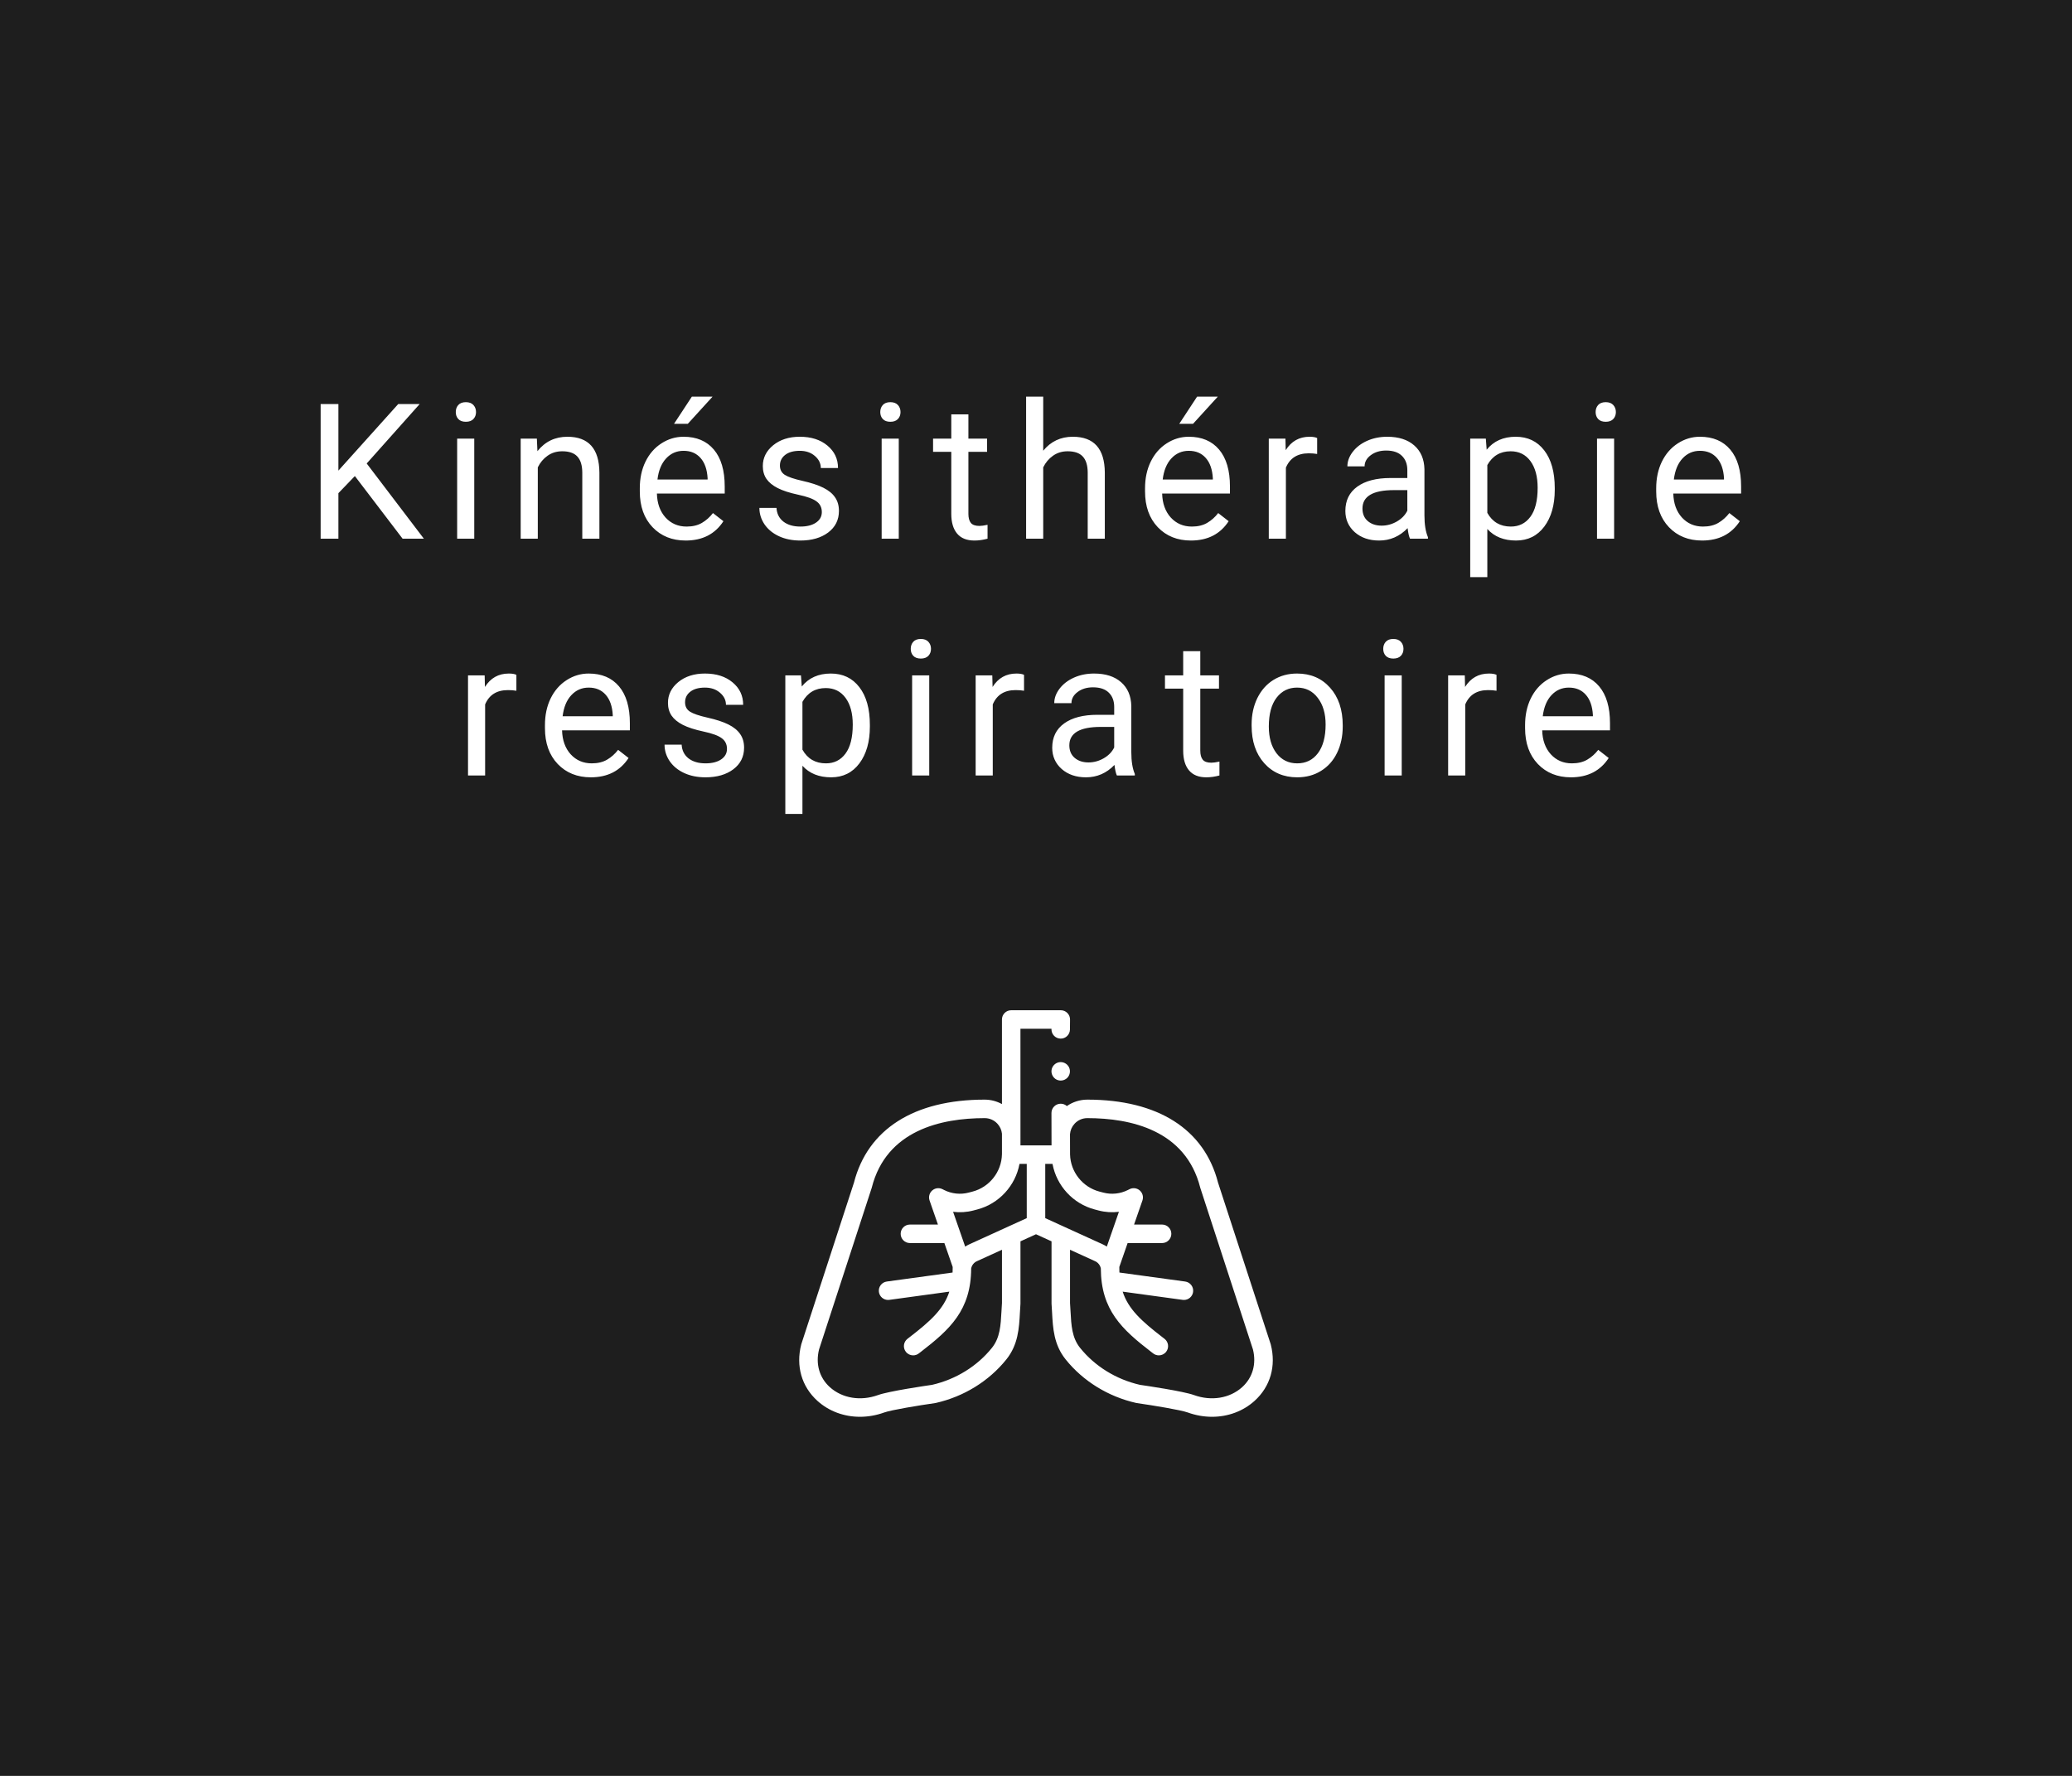 <svg width="700" height="600" viewBox="0 0 700 600" fill="none" xmlns="http://www.w3.org/2000/svg">
<rect width="700" height="600" fill="#191919"/>
<path d="M119.887 160.844L114.325 166.625V182H108.325V136.5H114.325V159L134.544 136.5H141.794L123.887 156.594L143.2 182H136.012L119.887 160.844ZM160.225 182H154.444V148.188H160.225V182ZM153.975 139.219C153.975 138.281 154.256 137.49 154.819 136.844C155.402 136.198 156.256 135.875 157.381 135.875C158.506 135.875 159.36 136.198 159.944 136.844C160.527 137.49 160.819 138.281 160.819 139.219C160.819 140.156 160.527 140.938 159.944 141.562C159.36 142.188 158.506 142.5 157.381 142.5C156.256 142.5 155.402 142.188 154.819 141.562C154.256 140.938 153.975 140.156 153.975 139.219ZM181.375 148.188L181.562 152.438C184.146 149.188 187.521 147.562 191.688 147.562C198.833 147.562 202.438 151.594 202.5 159.656V182H196.719V159.625C196.698 157.188 196.135 155.385 195.031 154.219C193.948 153.052 192.25 152.469 189.938 152.469C188.062 152.469 186.417 152.969 185 153.969C183.583 154.969 182.479 156.281 181.688 157.906V182H175.906V148.188H181.375ZM231.65 182.625C227.067 182.625 223.337 181.125 220.462 178.125C217.587 175.104 216.15 171.073 216.15 166.031V164.969C216.15 161.615 216.785 158.625 218.056 156C219.348 153.354 221.14 151.292 223.431 149.812C225.744 148.312 228.244 147.562 230.931 147.562C235.327 147.562 238.744 149.01 241.181 151.906C243.619 154.802 244.837 158.948 244.837 164.344V166.75H221.931C222.015 170.083 222.983 172.781 224.837 174.844C226.712 176.885 229.087 177.906 231.962 177.906C234.004 177.906 235.733 177.49 237.15 176.656C238.567 175.823 239.806 174.719 240.869 173.344L244.4 176.094C241.567 180.448 237.317 182.625 231.65 182.625ZM230.931 152.312C228.598 152.312 226.64 153.167 225.056 154.875C223.473 156.562 222.494 158.938 222.119 162H239.056V161.562C238.89 158.625 238.098 156.354 236.681 154.75C235.265 153.125 233.348 152.312 230.931 152.312ZM233.744 134H240.744L232.369 143.188H227.712L233.744 134ZM277.644 173.031C277.644 171.469 277.05 170.26 275.863 169.406C274.696 168.531 272.644 167.781 269.706 167.156C266.79 166.531 264.467 165.781 262.738 164.906C261.029 164.031 259.758 162.99 258.925 161.781C258.113 160.573 257.706 159.135 257.706 157.469C257.706 154.698 258.873 152.354 261.206 150.438C263.56 148.521 266.56 147.562 270.206 147.562C274.04 147.562 277.144 148.552 279.519 150.531C281.915 152.51 283.113 155.042 283.113 158.125H277.3C277.3 156.542 276.623 155.177 275.269 154.031C273.935 152.885 272.248 152.312 270.206 152.312C268.102 152.312 266.456 152.771 265.269 153.688C264.081 154.604 263.488 155.802 263.488 157.281C263.488 158.677 264.04 159.729 265.144 160.438C266.248 161.146 268.238 161.823 271.113 162.469C274.008 163.115 276.352 163.885 278.144 164.781C279.935 165.677 281.258 166.76 282.113 168.031C282.988 169.281 283.425 170.812 283.425 172.625C283.425 175.646 282.217 178.073 279.8 179.906C277.383 181.719 274.248 182.625 270.394 182.625C267.685 182.625 265.29 182.146 263.206 181.188C261.123 180.229 259.488 178.896 258.3 177.188C257.133 175.458 256.55 173.594 256.55 171.594H262.331C262.435 173.531 263.206 175.073 264.644 176.219C266.102 177.344 268.019 177.906 270.394 177.906C272.581 177.906 274.331 177.469 275.644 176.594C276.977 175.698 277.644 174.51 277.644 173.031ZM303.637 182H297.856V148.188H303.637V182ZM297.387 139.219C297.387 138.281 297.669 137.49 298.231 136.844C298.815 136.198 299.669 135.875 300.794 135.875C301.919 135.875 302.773 136.198 303.356 136.844C303.94 137.49 304.231 138.281 304.231 139.219C304.231 140.156 303.94 140.938 303.356 141.562C302.773 142.188 301.919 142.5 300.794 142.5C299.669 142.5 298.815 142.188 298.231 141.562C297.669 140.938 297.387 140.156 297.387 139.219ZM327.162 140V148.188H333.475V152.656H327.162V173.625C327.162 174.979 327.444 176 328.006 176.688C328.569 177.354 329.527 177.688 330.881 177.688C331.548 177.688 332.465 177.562 333.631 177.312V182C332.11 182.417 330.631 182.625 329.194 182.625C326.61 182.625 324.662 181.844 323.35 180.281C322.037 178.719 321.381 176.5 321.381 173.625V152.656H315.225V148.188H321.381V140H327.162ZM352.438 152.281C355 149.135 358.333 147.562 362.438 147.562C369.583 147.562 373.188 151.594 373.25 159.656V182H367.469V159.625C367.448 157.188 366.885 155.385 365.781 154.219C364.698 153.052 363 152.469 360.688 152.469C358.812 152.469 357.167 152.969 355.75 153.969C354.333 154.969 353.229 156.281 352.438 157.906V182H346.656V134H352.438V152.281ZM402.338 182.625C397.754 182.625 394.025 181.125 391.15 178.125C388.275 175.104 386.838 171.073 386.838 166.031V164.969C386.838 161.615 387.473 158.625 388.744 156C390.035 153.354 391.827 151.292 394.119 149.812C396.431 148.312 398.931 147.562 401.619 147.562C406.015 147.562 409.431 149.01 411.869 151.906C414.306 154.802 415.525 158.948 415.525 164.344V166.75H392.619C392.702 170.083 393.671 172.781 395.525 174.844C397.4 176.885 399.775 177.906 402.65 177.906C404.692 177.906 406.421 177.49 407.838 176.656C409.254 175.823 410.494 174.719 411.556 173.344L415.088 176.094C412.254 180.448 408.004 182.625 402.338 182.625ZM401.619 152.312C399.285 152.312 397.327 153.167 395.744 154.875C394.16 156.562 393.181 158.938 392.806 162H409.744V161.562C409.577 158.625 408.785 156.354 407.369 154.75C405.952 153.125 404.035 152.312 401.619 152.312ZM404.431 134H411.431L403.056 143.188H398.4L404.431 134ZM444.987 153.375C444.112 153.229 443.165 153.156 442.144 153.156C438.352 153.156 435.779 154.771 434.425 158V182H428.644V148.188H434.269L434.362 152.094C436.258 149.073 438.946 147.562 442.425 147.562C443.55 147.562 444.404 147.708 444.987 148V153.375ZM476.356 182C476.023 181.333 475.752 180.146 475.544 178.438C472.856 181.229 469.648 182.625 465.919 182.625C462.585 182.625 459.846 181.688 457.7 179.812C455.575 177.917 454.513 175.521 454.513 172.625C454.513 169.104 455.846 166.375 458.513 164.438C461.2 162.479 464.971 161.5 469.825 161.5H475.45V158.844C475.45 156.823 474.846 155.219 473.638 154.031C472.429 152.823 470.648 152.219 468.294 152.219C466.231 152.219 464.502 152.74 463.106 153.781C461.71 154.823 461.013 156.083 461.013 157.562H455.2C455.2 155.875 455.794 154.25 456.981 152.688C458.19 151.104 459.815 149.854 461.856 148.938C463.919 148.021 466.179 147.562 468.638 147.562C472.533 147.562 475.585 148.542 477.794 150.5C480.002 152.438 481.148 155.115 481.231 158.531V174.094C481.231 177.198 481.627 179.667 482.419 181.5V182H476.356ZM466.763 177.594C468.575 177.594 470.294 177.125 471.919 176.188C473.544 175.25 474.721 174.031 475.45 172.531V165.594H470.919C463.835 165.594 460.294 167.667 460.294 171.812C460.294 173.625 460.898 175.042 462.106 176.062C463.315 177.083 464.867 177.594 466.763 177.594ZM525.256 165.469C525.256 170.615 524.079 174.76 521.725 177.906C519.371 181.052 516.183 182.625 512.162 182.625C508.058 182.625 504.829 181.323 502.475 178.719V195H496.694V148.188H501.975L502.256 151.938C504.61 149.021 507.881 147.562 512.069 147.562C516.131 147.562 519.34 149.094 521.694 152.156C524.069 155.219 525.256 159.479 525.256 164.938V165.469ZM519.475 164.812C519.475 161 518.662 157.99 517.037 155.781C515.412 153.573 513.183 152.469 510.35 152.469C506.85 152.469 504.225 154.021 502.475 157.125V173.281C504.204 176.365 506.85 177.906 510.412 177.906C513.183 177.906 515.381 176.812 517.006 174.625C518.652 172.417 519.475 169.146 519.475 164.812ZM545.312 182H539.531V148.188H545.312V182ZM539.062 139.219C539.062 138.281 539.344 137.49 539.906 136.844C540.49 136.198 541.344 135.875 542.469 135.875C543.594 135.875 544.448 136.198 545.031 136.844C545.615 137.49 545.906 138.281 545.906 139.219C545.906 140.156 545.615 140.938 545.031 141.562C544.448 142.188 543.594 142.5 542.469 142.5C541.344 142.5 540.49 142.188 539.906 141.562C539.344 140.938 539.062 140.156 539.062 139.219ZM575.025 182.625C570.442 182.625 566.713 181.125 563.838 178.125C560.963 175.104 559.525 171.073 559.525 166.031V164.969C559.525 161.615 560.16 158.625 561.431 156C562.723 153.354 564.515 151.292 566.806 149.812C569.119 148.312 571.619 147.562 574.306 147.562C578.702 147.562 582.119 149.01 584.556 151.906C586.994 154.802 588.213 158.948 588.213 164.344V166.75H565.306C565.39 170.083 566.358 172.781 568.213 174.844C570.088 176.885 572.463 177.906 575.338 177.906C577.379 177.906 579.108 177.49 580.525 176.656C581.942 175.823 583.181 174.719 584.244 173.344L587.775 176.094C584.942 180.448 580.692 182.625 575.025 182.625ZM574.306 152.312C571.973 152.312 570.015 153.167 568.431 154.875C566.848 156.562 565.869 158.938 565.494 162H582.431V161.562C582.265 158.625 581.473 156.354 580.056 154.75C578.64 153.125 576.723 152.312 574.306 152.312ZM174.456 233.375C173.581 233.229 172.633 233.156 171.613 233.156C167.821 233.156 165.248 234.771 163.894 238V262H158.113V228.188H163.738L163.831 232.094C165.727 229.073 168.415 227.562 171.894 227.562C173.019 227.562 173.873 227.708 174.456 228V233.375ZM199.606 262.625C195.023 262.625 191.294 261.125 188.419 258.125C185.544 255.104 184.106 251.073 184.106 246.031V244.969C184.106 241.615 184.742 238.625 186.012 236C187.304 233.354 189.096 231.292 191.387 229.812C193.7 228.312 196.2 227.562 198.887 227.562C203.283 227.562 206.7 229.01 209.137 231.906C211.575 234.802 212.794 238.948 212.794 244.344V246.75H189.887C189.971 250.083 190.94 252.781 192.794 254.844C194.669 256.885 197.044 257.906 199.919 257.906C201.96 257.906 203.69 257.49 205.106 256.656C206.523 255.823 207.762 254.719 208.825 253.344L212.356 256.094C209.523 260.448 205.273 262.625 199.606 262.625ZM198.887 232.312C196.554 232.312 194.596 233.167 193.012 234.875C191.429 236.562 190.45 238.938 190.075 242H207.012V241.562C206.846 238.625 206.054 236.354 204.637 234.75C203.221 233.125 201.304 232.312 198.887 232.312ZM245.6 253.031C245.6 251.469 245.006 250.26 243.819 249.406C242.652 248.531 240.6 247.781 237.663 247.156C234.746 246.531 232.423 245.781 230.694 244.906C228.985 244.031 227.715 242.99 226.881 241.781C226.069 240.573 225.663 239.135 225.663 237.469C225.663 234.698 226.829 232.354 229.163 230.438C231.517 228.521 234.517 227.562 238.163 227.562C241.996 227.562 245.1 228.552 247.475 230.531C249.871 232.51 251.069 235.042 251.069 238.125H245.256C245.256 236.542 244.579 235.177 243.225 234.031C241.892 232.885 240.204 232.312 238.163 232.312C236.058 232.312 234.413 232.771 233.225 233.688C232.038 234.604 231.444 235.802 231.444 237.281C231.444 238.677 231.996 239.729 233.1 240.438C234.204 241.146 236.194 241.823 239.069 242.469C241.965 243.115 244.308 243.885 246.1 244.781C247.892 245.677 249.215 246.76 250.069 248.031C250.944 249.281 251.381 250.812 251.381 252.625C251.381 255.646 250.173 258.073 247.756 259.906C245.34 261.719 242.204 262.625 238.35 262.625C235.642 262.625 233.246 262.146 231.163 261.188C229.079 260.229 227.444 258.896 226.256 257.188C225.09 255.458 224.506 253.594 224.506 251.594H230.288C230.392 253.531 231.163 255.073 232.6 256.219C234.058 257.344 235.975 257.906 238.35 257.906C240.538 257.906 242.288 257.469 243.6 256.594C244.933 255.698 245.6 254.51 245.6 253.031ZM293.875 245.469C293.875 250.615 292.698 254.76 290.344 257.906C287.99 261.052 284.802 262.625 280.781 262.625C276.677 262.625 273.448 261.323 271.094 258.719V275H265.312V228.188H270.594L270.875 231.938C273.229 229.021 276.5 227.562 280.688 227.562C284.75 227.562 287.958 229.094 290.312 232.156C292.688 235.219 293.875 239.479 293.875 244.938V245.469ZM288.094 244.812C288.094 241 287.281 237.99 285.656 235.781C284.031 233.573 281.802 232.469 278.969 232.469C275.469 232.469 272.844 234.021 271.094 237.125V253.281C272.823 256.365 275.469 257.906 279.031 257.906C281.802 257.906 284 256.812 285.625 254.625C287.271 252.417 288.094 249.146 288.094 244.812ZM313.931 262H308.15V228.188H313.931V262ZM307.681 219.219C307.681 218.281 307.963 217.49 308.525 216.844C309.108 216.198 309.963 215.875 311.088 215.875C312.213 215.875 313.067 216.198 313.65 216.844C314.233 217.49 314.525 218.281 314.525 219.219C314.525 220.156 314.233 220.938 313.65 221.562C313.067 222.188 312.213 222.5 311.088 222.5C309.963 222.5 309.108 222.188 308.525 221.562C307.963 220.938 307.681 220.156 307.681 219.219ZM345.956 233.375C345.081 233.229 344.133 233.156 343.112 233.156C339.321 233.156 336.748 234.771 335.394 238V262H329.612V228.188H335.237L335.331 232.094C337.227 229.073 339.915 227.562 343.394 227.562C344.519 227.562 345.373 227.708 345.956 228V233.375ZM377.325 262C376.992 261.333 376.721 260.146 376.513 258.438C373.825 261.229 370.617 262.625 366.888 262.625C363.554 262.625 360.815 261.688 358.669 259.812C356.544 257.917 355.481 255.521 355.481 252.625C355.481 249.104 356.815 246.375 359.481 244.438C362.169 242.479 365.94 241.5 370.794 241.5H376.419V238.844C376.419 236.823 375.815 235.219 374.606 234.031C373.398 232.823 371.617 232.219 369.263 232.219C367.2 232.219 365.471 232.74 364.075 233.781C362.679 234.823 361.981 236.083 361.981 237.562H356.169C356.169 235.875 356.763 234.25 357.95 232.688C359.158 231.104 360.783 229.854 362.825 228.938C364.888 228.021 367.148 227.562 369.606 227.562C373.502 227.562 376.554 228.542 378.763 230.5C380.971 232.438 382.117 235.115 382.2 238.531V254.094C382.2 257.198 382.596 259.667 383.388 261.5V262H377.325ZM367.731 257.594C369.544 257.594 371.263 257.125 372.888 256.188C374.513 255.25 375.69 254.031 376.419 252.531V245.594H371.888C364.804 245.594 361.263 247.667 361.263 251.812C361.263 253.625 361.867 255.042 363.075 256.062C364.283 257.083 365.835 257.594 367.731 257.594ZM405.506 220V228.188H411.819V232.656H405.506V253.625C405.506 254.979 405.788 256 406.35 256.688C406.913 257.354 407.871 257.688 409.225 257.688C409.892 257.688 410.808 257.562 411.975 257.312V262C410.454 262.417 408.975 262.625 407.538 262.625C404.954 262.625 403.006 261.844 401.694 260.281C400.381 258.719 399.725 256.5 399.725 253.625V232.656H393.569V228.188H399.725V220H405.506ZM422.844 244.781C422.844 241.469 423.49 238.49 424.781 235.844C426.094 233.198 427.906 231.156 430.219 229.719C432.552 228.281 435.208 227.562 438.188 227.562C442.792 227.562 446.51 229.156 449.344 232.344C452.198 235.531 453.625 239.771 453.625 245.062V245.469C453.625 248.76 452.99 251.719 451.719 254.344C450.469 256.948 448.667 258.979 446.312 260.438C443.979 261.896 441.292 262.625 438.25 262.625C433.667 262.625 429.948 261.031 427.094 257.844C424.26 254.656 422.844 250.438 422.844 245.188V244.781ZM428.656 245.469C428.656 249.219 429.521 252.229 431.25 254.5C433 256.771 435.333 257.906 438.25 257.906C441.188 257.906 443.521 256.76 445.25 254.469C446.979 252.156 447.844 248.927 447.844 244.781C447.844 241.073 446.958 238.073 445.188 235.781C443.438 233.469 441.104 232.312 438.188 232.312C435.333 232.312 433.031 233.448 431.281 235.719C429.531 237.99 428.656 241.24 428.656 245.469ZM473.556 262H467.775V228.188H473.556V262ZM467.306 219.219C467.306 218.281 467.588 217.49 468.15 216.844C468.733 216.198 469.588 215.875 470.713 215.875C471.838 215.875 472.692 216.198 473.275 216.844C473.858 217.49 474.15 218.281 474.15 219.219C474.15 220.156 473.858 220.938 473.275 221.562C472.692 222.188 471.838 222.5 470.713 222.5C469.588 222.5 468.733 222.188 468.15 221.562C467.588 220.938 467.306 220.156 467.306 219.219ZM505.581 233.375C504.706 233.229 503.758 233.156 502.737 233.156C498.946 233.156 496.373 234.771 495.019 238V262H489.237V228.188H494.862L494.956 232.094C496.852 229.073 499.54 227.562 503.019 227.562C504.144 227.562 504.998 227.708 505.581 228V233.375ZM530.731 262.625C526.148 262.625 522.419 261.125 519.544 258.125C516.669 255.104 515.231 251.073 515.231 246.031V244.969C515.231 241.615 515.867 238.625 517.138 236C518.429 233.354 520.221 231.292 522.513 229.812C524.825 228.312 527.325 227.562 530.013 227.562C534.408 227.562 537.825 229.01 540.263 231.906C542.7 234.802 543.919 238.948 543.919 244.344V246.75H521.013C521.096 250.083 522.065 252.781 523.919 254.844C525.794 256.885 528.169 257.906 531.044 257.906C533.085 257.906 534.815 257.49 536.231 256.656C537.648 255.823 538.888 254.719 539.95 253.344L543.481 256.094C540.648 260.448 536.398 262.625 530.731 262.625ZM530.013 232.312C527.679 232.312 525.721 233.167 524.138 234.875C522.554 236.562 521.575 238.938 521.2 242H538.138V241.562C537.971 238.625 537.179 236.354 535.763 234.75C534.346 233.125 532.429 232.312 530.013 232.312Z" fill="white"/>
<g clip-path="url(#clip0)">
<path d="M429.328 454.291C429.311 454.224 429.292 454.158 429.271 454.092L411.506 399.582C406.853 381.487 391.173 371.522 367.34 371.522C364.858 371.522 362.441 372.295 360.427 373.693C359.875 373.2 359.146 372.9 358.348 372.9H358.34C356.614 372.905 355.219 374.307 355.223 376.032C355.229 378.922 355.248 386.984 355.248 386.984H344.752L344.746 347.572H355.224L355.223 347.753C355.207 349.478 356.593 350.89 358.319 350.907C360.043 350.938 361.457 349.537 361.472 347.811L361.503 344.476C361.511 343.642 361.185 342.84 360.598 342.248C360.011 341.655 359.212 341.322 358.378 341.322H341.621C339.895 341.322 338.496 342.721 338.496 344.447V373.026C336.723 372.051 334.714 371.522 332.66 371.522C308.827 371.522 293.146 381.486 288.494 399.582L270.729 454.093C270.708 454.158 270.689 454.224 270.672 454.291C268.828 461.54 270.821 468.462 276.141 473.281C280.049 476.822 285.173 478.678 290.528 478.678C293.253 478.678 296.038 478.197 298.754 477.213C301.106 476.36 310.529 474.819 315.916 474.047C315.999 474.035 316.081 474.02 316.163 474.002C325.624 471.859 334.079 466.642 339.971 459.313C343.989 454.314 344.287 448.756 344.576 443.381C344.625 442.468 344.675 441.524 344.744 440.598C344.749 440.521 344.752 440.444 344.752 440.367V419.395L350 417.003L355.248 419.395V440.367C355.248 440.444 355.251 440.521 355.257 440.598C355.325 441.524 355.376 442.468 355.425 443.381C355.713 448.756 356.011 454.314 360.03 459.313C365.921 466.642 374.376 471.858 383.837 474.002C383.919 474.02 384.002 474.035 384.085 474.047C389.471 474.819 398.894 476.36 401.247 477.213C403.962 478.197 406.747 478.678 409.472 478.678C414.827 478.677 419.951 476.822 423.859 473.281C429.179 468.462 431.172 461.54 429.328 454.291V454.291ZM338.503 440.253C338.434 441.203 338.383 442.139 338.335 443.046C338.078 447.834 337.856 451.969 335.099 455.398C330.113 461.601 322.944 466.03 314.902 467.88C312.908 468.166 300.262 470.019 296.624 471.338C290.755 473.464 284.514 472.434 280.336 468.649C276.812 465.456 275.491 460.824 276.705 455.927L294.467 401.423C294.488 401.357 294.507 401.291 294.525 401.224C299.455 381.841 317.985 377.772 332.66 377.772C334.307 377.772 335.831 378.437 336.953 379.645C337.836 380.597 338.367 381.772 338.497 383.032V389.714C338.497 389.82 338.495 389.927 338.493 390.032V390.036C338.352 395.933 334.267 401.095 328.559 402.59L327.261 402.931C324.485 403.658 321.544 403.351 318.98 402.065L318.394 401.772C317.257 401.202 315.888 401.378 314.933 402.217C313.977 403.056 313.625 404.391 314.042 405.592L316.871 413.73H307.403C305.677 413.73 304.278 415.129 304.278 416.854C304.278 418.58 305.677 419.979 307.403 419.979H319.044L321.851 428.055V428.37C321.851 428.908 321.839 429.43 321.817 429.939L299.6 432.98C297.89 433.214 296.693 434.79 296.928 436.5C297.142 438.066 298.482 439.202 300.02 439.202C300.161 439.202 300.304 439.192 300.447 439.172L320.723 436.396C318.794 442.31 314.366 446.34 307.224 451.836L306.591 452.323C305.224 453.376 304.968 455.337 306.02 456.705C306.636 457.505 307.562 457.925 308.499 457.925C309.164 457.925 309.834 457.713 310.402 457.276L311.035 456.789C320.986 449.131 328.041 442.613 328.099 428.546C328.106 428.52 328.112 428.493 328.118 428.467C328.347 427.431 329.058 426.551 330.02 426.113L338.503 422.246V440.253ZM327.427 420.425C326.955 420.64 326.503 420.893 326.077 421.179L321.99 409.422C324.263 409.711 326.59 409.567 328.845 408.976L330.143 408.636C337.53 406.7 343.067 400.584 344.424 393.233H346.875V411.559L327.427 420.425ZM353.125 393.233H355.576C356.933 400.585 362.47 406.701 369.857 408.636L371.155 408.976C373.41 409.567 375.736 409.711 378.01 409.422L373.924 421.18C373.497 420.894 373.045 420.641 372.573 420.426L353.125 411.559V393.233H353.125ZM419.664 468.649C415.486 472.434 409.245 473.465 403.376 471.338C399.738 470.019 387.092 468.167 385.098 467.88C377.056 466.031 369.887 461.601 364.9 455.398C362.143 451.969 361.922 447.834 361.665 443.047C361.616 442.14 361.566 441.203 361.497 440.254V422.245L369.98 426.112C370.942 426.551 371.652 427.431 371.881 428.466C371.887 428.493 371.894 428.52 371.9 428.546C371.959 442.613 379.014 449.13 388.965 456.789L389.597 457.276C390.165 457.713 390.835 457.924 391.501 457.924C392.438 457.924 393.364 457.504 393.98 456.704C395.032 455.337 394.776 453.375 393.408 452.323L392.776 451.836C385.634 446.339 381.205 442.309 379.277 436.396L399.552 439.172C399.696 439.191 399.839 439.201 399.98 439.201C401.518 439.201 402.858 438.066 403.072 436.5C403.306 434.79 402.11 433.214 400.4 432.98L378.183 429.938C378.16 429.429 378.149 428.907 378.149 428.37V428.054L380.956 419.979H392.597C394.323 419.979 395.722 418.58 395.722 416.854C395.722 415.129 394.323 413.729 392.597 413.729H383.129L385.957 405.591C386.375 404.39 386.022 403.056 385.067 402.217C384.111 401.378 382.742 401.202 381.605 401.772L381.02 402.065C378.454 403.35 375.514 403.658 372.738 402.93L371.44 402.59C365.737 401.096 361.655 395.942 361.507 390.053C361.506 389.835 361.49 383.508 361.489 383.189C361.589 381.87 362.127 380.636 363.046 379.646C364.169 378.437 365.693 377.772 367.339 377.772C382.015 377.772 400.544 381.841 405.475 401.225C405.492 401.292 405.511 401.358 405.532 401.423L423.295 455.927C424.509 460.824 423.188 465.456 419.664 468.649V468.649Z" fill="white"/>
<path d="M357.737 358.898C356.449 359.16 355.443 360.218 355.254 361.52C355.065 362.822 355.752 364.141 356.922 364.74C358.118 365.353 359.607 365.118 360.559 364.17C361.482 363.25 361.724 361.808 361.174 360.631C360.576 359.352 359.123 358.617 357.737 358.898Z" fill="white"/>
</g>
<rect width="700" height="600" fill="white" fill-opacity="0.02"/>
<defs>
<clipPath id="clip0">
<rect width="160" height="160" fill="white" transform="translate(270 330)"/>
</clipPath>
</defs>
</svg>
